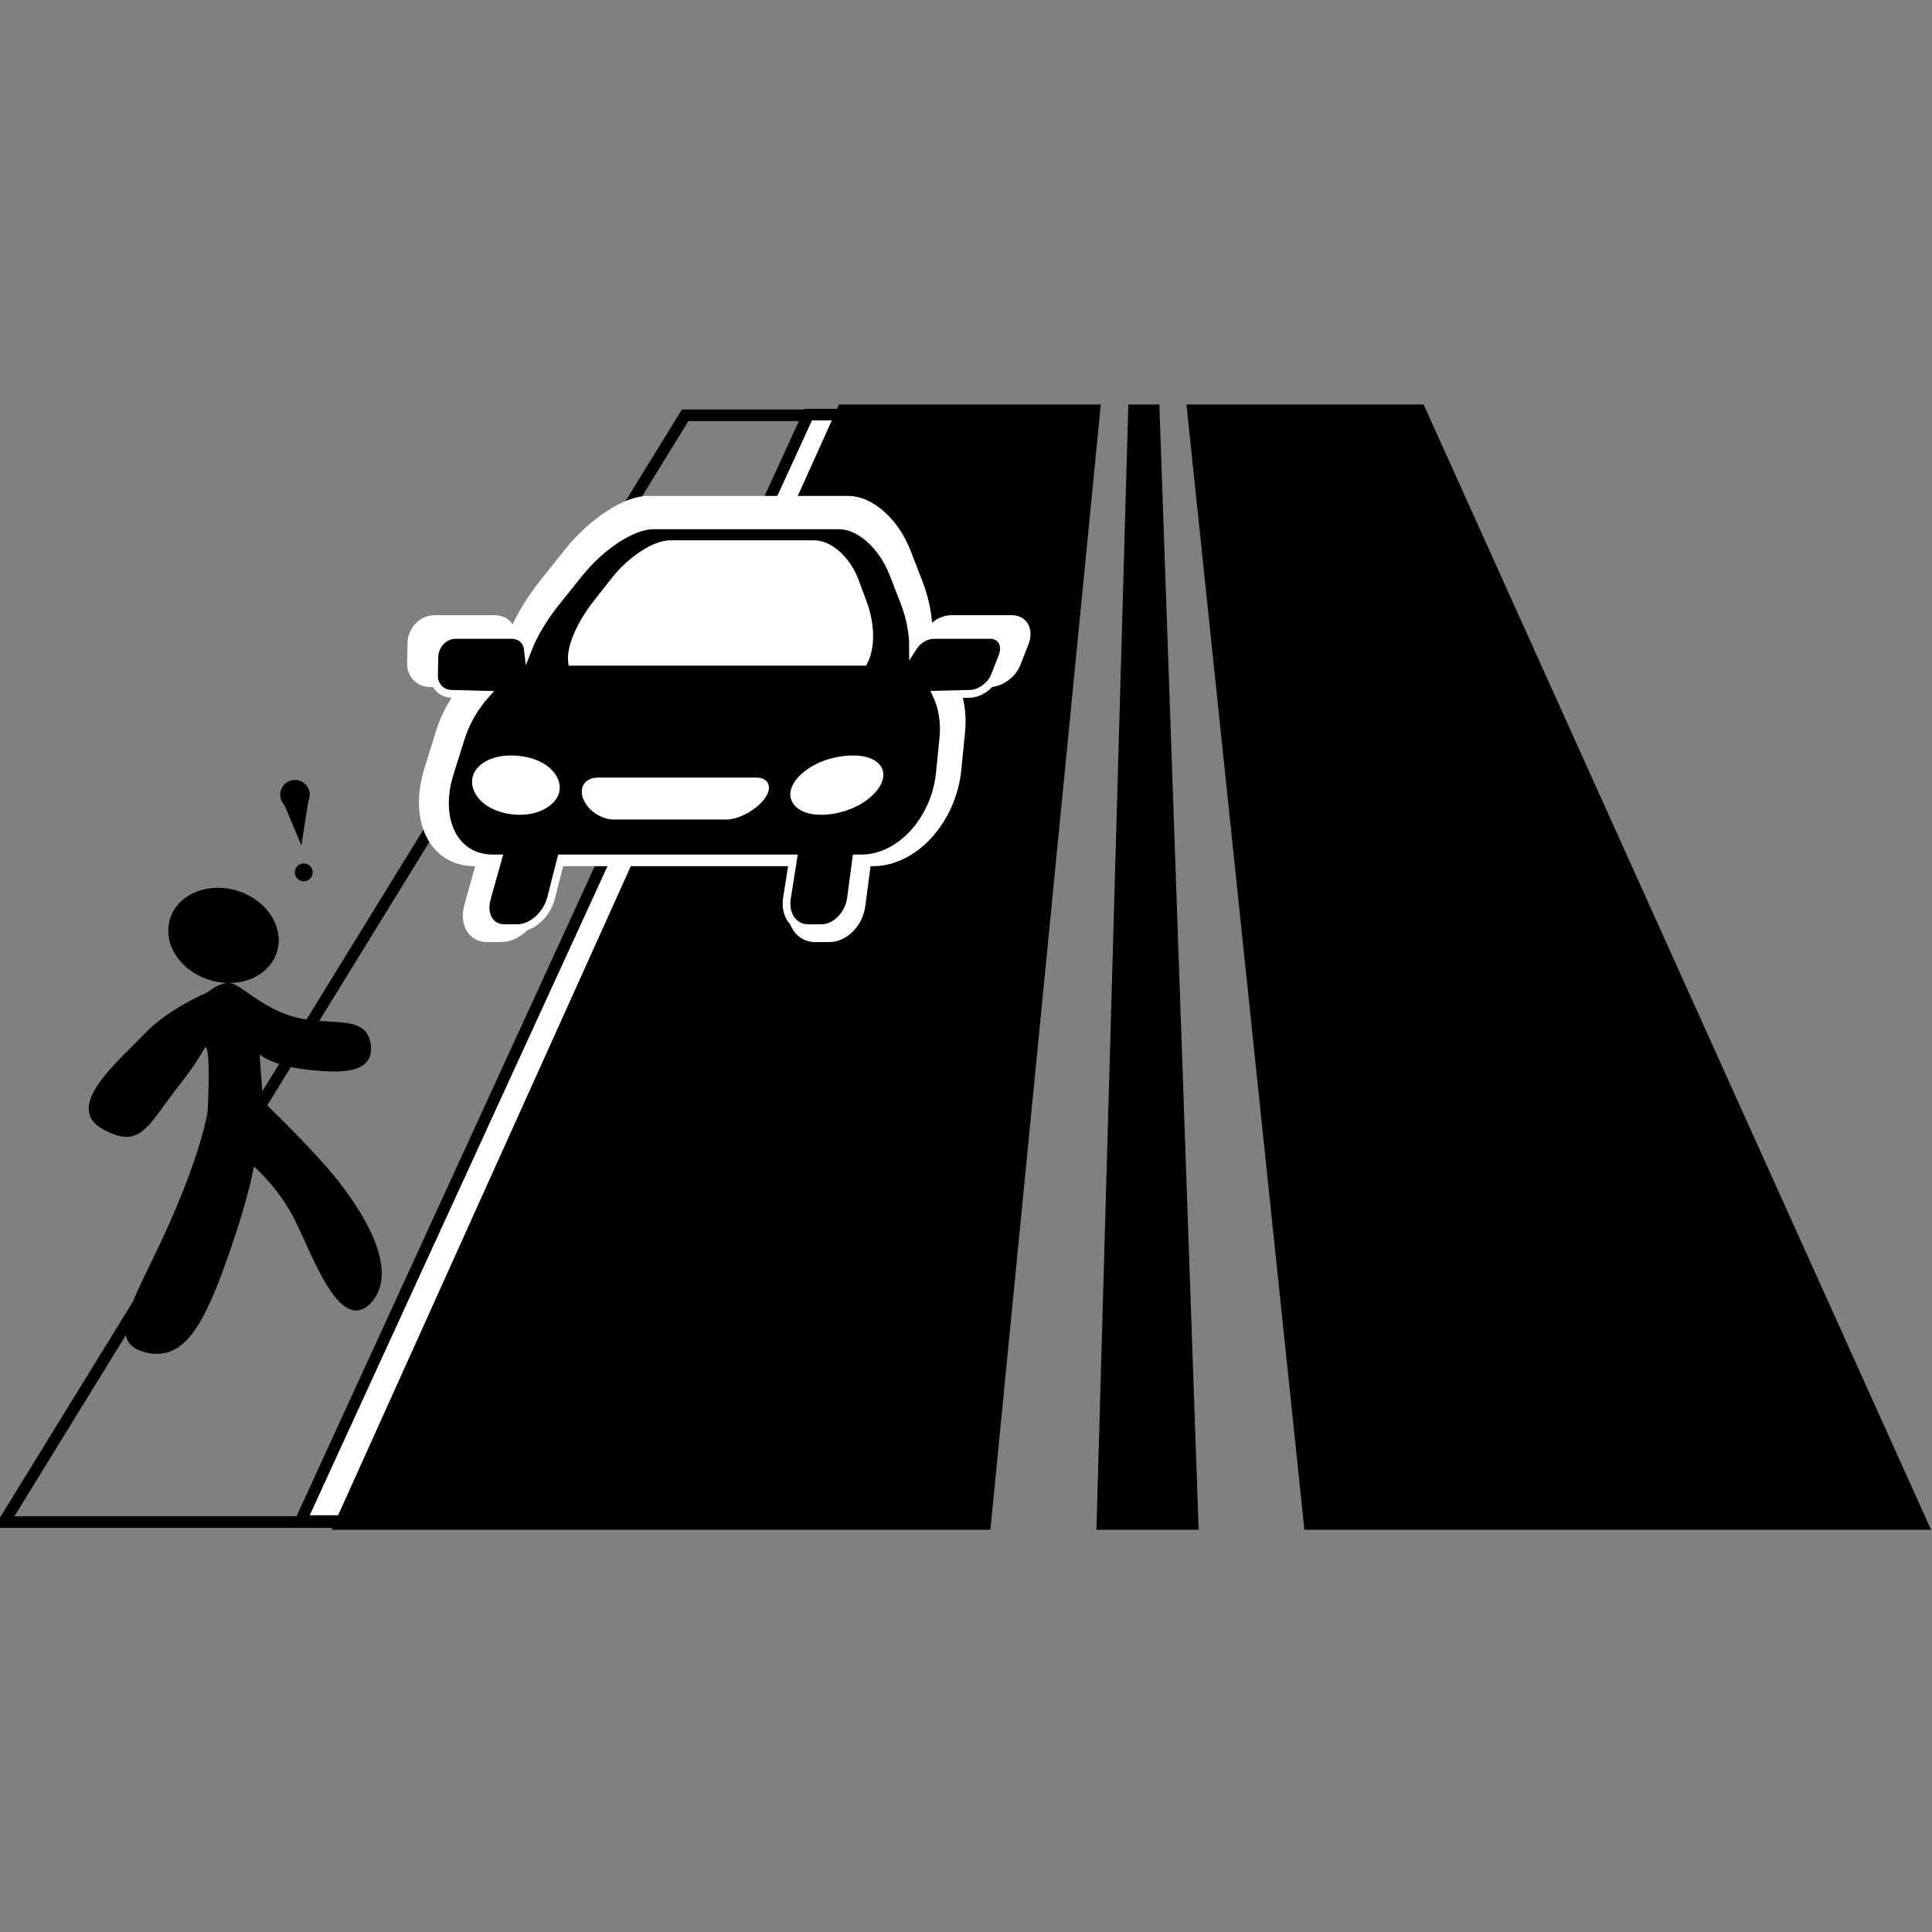 <?xml version="1.0" encoding="utf-8"?>
<!-- Generator: Adobe Illustrator 16.0.3, SVG Export Plug-In . SVG Version: 6.00 Build 0)  -->
<!DOCTYPE svg PUBLIC "-//W3C//DTD SVG 1.1//EN" "http://www.w3.org/Graphics/SVG/1.1/DTD/svg11.dtd">
<svg version="1.1" id="car_1_" xmlns="http://www.w3.org/2000/svg" xmlns:xlink="http://www.w3.org/1999/xlink" x="0px" y="0px"
	 width="125px" height="125px" viewBox="0 0 125 125" enable-background="new 0 0 125 125" xml:space="preserve">
<rect x="0" y="0" width="125" height="125" fill="#808080" stroke="none"/>
<g>
	<g>
		<polygon fill="none" stroke="#000000" stroke-width="0.75" stroke-miterlimit="10" points="44.33,26.867 0.26,98.478 
			22.391,98.478 55.435,26.867 		"/>
		<polygon fill="#FFFFFF" stroke="#000000" stroke-width="0.75" stroke-miterlimit="10" points="26.108,98.413 61.213,26.825 
			52.294,26.825 19.455,98.413 		"/>
		<g id="road">
			<g>
				<polygon stroke="#000000" stroke-miterlimit="10" points="77.035,98.478 74.526,26.671 73.488,26.671 71.453,98.478 				"/>
				<polygon stroke="#000000" stroke-miterlimit="10" points="84.846,98.478 124.167,98.478 91.786,26.671 77.318,26.671 				"/>
				<polygon stroke="#000000" stroke-miterlimit="10" points="70.67,26.671 54.606,26.671 22.226,98.478 63.624,98.478 				"/>
			</g>
		</g>
	</g>
	<g>
		<path stroke="#000000" stroke-miterlimit="10" d="M17.521,60.591c0.155,1.391-1.045,2.532-2.744,2.506
			c-1.766-0.022-3.312-1.286-3.388-2.778c-0.073-1.451,1.282-2.493,2.969-2.372C15.984,58.064,17.373,59.232,17.521,60.591z"/>
		<path stroke="#000000" stroke-width="0.25" stroke-miterlimit="10" d="M13.535,64.294c0,0-2.539,1.033-4.115,2.7
			c-1.684,1.779-5.139,4.598-2.721,5.946c2.364,1.319,2.732-0.169,4.814-2.822c1.906-2.429,1.535-2.666,1.906-2.429
			c0.369,0.239,0.135,4.301,0.135,4.301s-0.374,2.406-2.361,6.943c-2.246,5.13-4.335,7.741-1.807,8.426
			c2.446,0.66,3.71-1.696,5.305-6.267c1.436-4.119,1.65-5.867,1.65-5.867s1.536,1.256,2.659,3.292
			c1.14,2.069,3.046,8.006,5.019,5.567c1.814-2.245-1.235-6.504-2.987-8.504c-1.749-1.996-4.133-4.265-4.133-4.265l-0.252-3.381
			c0,0,0.672,0.826,3.07,1.126c2.288,0.277,4.437,0.322,4.139-1.533c-0.288-1.797-2.535-0.979-4.822-1.604
			c-2.382-0.656-3.627-2.311-4.337-2.203C13.977,63.832,13.535,64.294,13.535,64.294z"/>
	</g>
	<g id="car">
		<g>
			<path fill="#FFFFFF" stroke="#FFFFFF" stroke-width="0.5" stroke-miterlimit="10" d="M65.462,40.054h-3.907
				c-0.593,0-1.154,0.36-1.477,0.868c0.002-1.009-0.206-2.125-0.627-3.216l-0.767-1.981c-0.788-2.037-2.411-3.387-3.768-3.387
				h-13.02c-1.357,0-3.534,1.35-5.159,3.387l-1.58,1.981c-0.91,1.143-1.601,2.316-2.005,3.359c-0.064-0.583-0.497-1.01-1.143-1.01
				h-3.908c-0.808,0-1.471,0.722-1.486,1.557l-0.023,1.327c-0.011,0.695,0.522,1.244,1.198,1.262l2.411,0.063
				c-0.765,0.868-1.386,1.929-1.746,3.091l-0.762,2.453c-1.009,3.251,0.322,5.983,3.007,5.983h0.372l-0.783,2.805
				c-0.325,1.156,0.219,2.106,1.217,2.106h0.922c0.998,0,2.047-0.95,2.34-2.106l0.71-2.805h16.221l-0.441,2.805
				c-0.182,1.156,0.477,2.106,1.475,2.106h0.922c0.998,0,1.931-0.95,2.082-2.106l0.369-2.805h0.374c2.687,0,5.138-2.731,5.464-5.983
				l0.245-2.453c0.118-1.162-0.069-2.225-0.478-3.094l2.356-0.06c0.682-0.018,1.441-0.567,1.717-1.263l0.518-1.326
				C66.635,40.777,66.268,40.054,65.462,40.054z M37.986,37.812l1.185-1.524c1.226-1.574,2.891-2.625,3.938-2.625H53.16
				c1.049,0,2.282,1.05,2.862,2.625l0.56,1.524c0.565,1.537,0.574,3.138,0.049,4.135H36.237
				C36.122,40.95,36.788,39.349,37.986,37.812z"/>
			<path fill="#FFFFFF" stroke="#FFFFFF" stroke-miterlimit="10" d="M56.379,39.782c0.863,2.965-0.507,6.077-3.314,6.077H36.614
				c-2.807,0-2.891-3.112-0.801-6.077l1.521-2.158c1.317-1.868,3.512-3.13,5.126-3.13h9.458c1.613,0,3.289,1.26,3.833,3.13
				L56.379,39.782z"/>
			<path stroke="#FFFFFF" stroke-width="0.5" stroke-miterlimit="10" d="M64.06,41.079h-3.617c-0.549,0-1.068,0.331-1.367,0.798
				c0.002-0.927-0.19-1.953-0.581-2.955l-0.709-1.82c-0.729-1.872-2.231-3.112-3.487-3.112H42.247c-1.256,0-3.271,1.24-4.775,3.112
				l-1.462,1.82c-0.843,1.05-1.481,2.128-1.856,3.087c-0.06-0.535-0.46-0.928-1.058-0.928h-3.617c-0.748,0-1.362,0.663-1.375,1.43
				l-0.021,1.219c-0.01,0.639,0.483,1.143,1.108,1.159l2.232,0.058c-0.708,0.797-1.283,1.773-1.617,2.84L29.1,50.042
				c-0.934,2.987,0.298,5.497,2.784,5.497h0.344l-0.725,2.577c-0.3,1.063,0.204,1.936,1.126,1.936h0.854
				c0.923,0,1.895-0.872,2.167-1.936l0.657-2.577h15.015l-0.408,2.577c-0.168,1.063,0.441,1.936,1.366,1.936h0.853
				c0.924,0,1.788-0.872,1.927-1.936l0.341-2.577h0.346c2.487,0,4.756-2.51,5.058-5.497l0.228-2.254
				c0.108-1.067-0.065-2.044-0.443-2.843l2.18-0.055c0.632-0.016,1.334-0.521,1.589-1.16l0.48-1.218
				C65.146,41.744,64.806,41.079,64.06,41.079z M38.625,39.019l1.097-1.4c1.135-1.447,2.677-2.412,3.646-2.412h9.304
				c0.971,0,2.112,0.965,2.649,2.412l0.518,1.4c0.523,1.413,0.531,2.883,0.046,3.799H37.007
				C36.9,41.902,37.517,40.432,38.625,39.019z"/>
			<path fill="#FFFFFF" stroke="#FFFFFF" stroke-width="0.25" stroke-miterlimit="10" d="M36.056,51.239
				c-0.164,0.643-0.914,1.164-1.842,1.309c-1.125,0.178-2.603-0.184-3.243-1.094c-0.981-1.396,0.527-2.77,2.875-2.384
				C35.492,49.338,36.273,50.401,36.056,51.239z"/>
			<path fill="#FFFFFF" stroke="#FFFFFF" stroke-width="0.25" stroke-miterlimit="10" d="M51.269,51.239
				c-0.1,0.643,0.433,1.164,1.301,1.309c1.051,0.178,2.678-0.184,3.696-1.094c1.56-1.396,0.621-2.77-1.886-2.384
				C52.622,49.338,51.4,50.401,51.269,51.239z"/>
			<path fill="#FFFFFF" stroke="#FFFFFF" stroke-width="0.5" stroke-miterlimit="10" d="M48.981,51.85
				c-0.57,0.544-1.415,0.922-1.969,0.922h-7.331c-0.554,0-1.242-0.378-1.586-0.922l0,0c-0.413-0.654-0.188-1.291,0.586-1.291h10.249
				C49.703,50.56,49.665,51.196,48.981,51.85L48.981,51.85z"/>
		</g>
	</g>
	<g>
		<polygon stroke="#000000" stroke-width="0.25" stroke-miterlimit="10" points="18.345,51.625 19.881,51.435 19.446,54.252 		"/>
		
			<ellipse transform="matrix(0.994 -0.113 0.113 0.994 -5.691 2.489)" stroke="#000000" stroke-width="0.25" stroke-miterlimit="10" cx="19.083" cy="51.396" rx="0.827" ry="0.832"/>
		<circle stroke="#000000" stroke-width="0.25" stroke-miterlimit="10" cx="19.653" cy="56.441" r="0.454"/>
	</g>
</g>
</svg>
